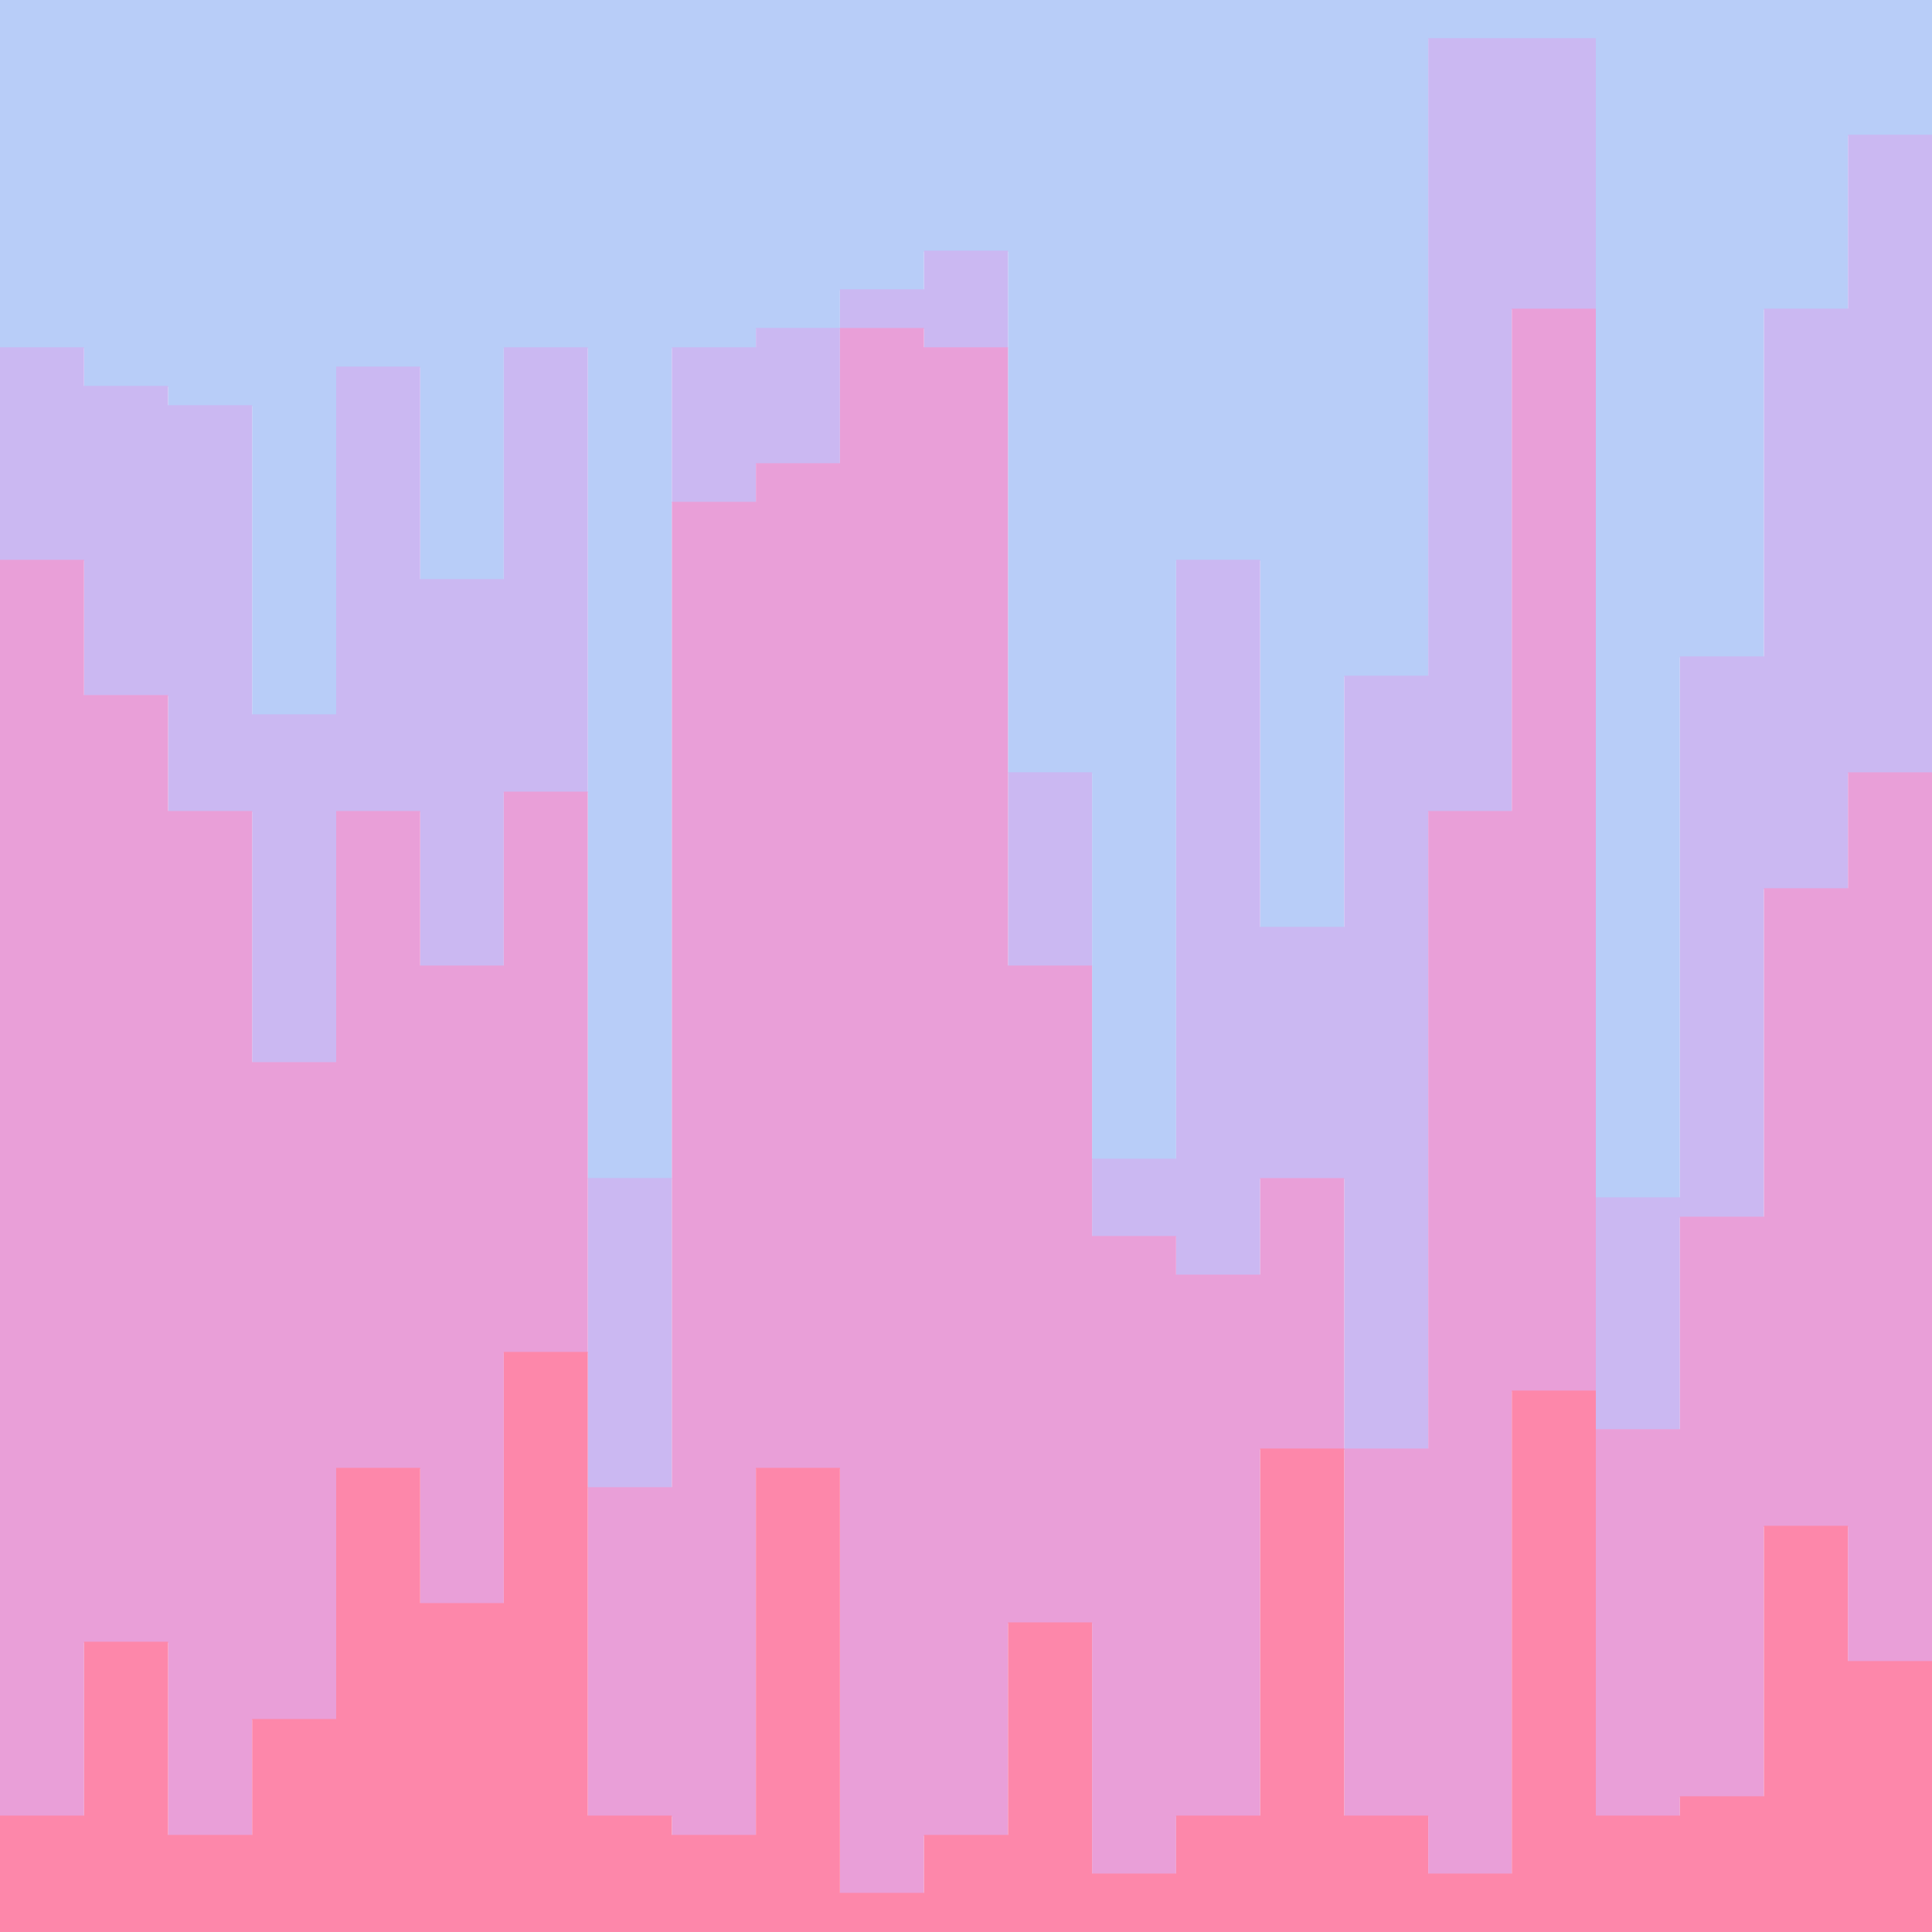 <svg id="visual" viewBox="0 0 4000 4000" width="4000" height="4000" xmlns="http://www.w3.org/2000/svg" xmlns:xlink="http://www.w3.org/1999/xlink" version="1.1"><path d="M0 721L174 721L174 801L348 801L348 841L522 841L522 1481L696 1481L696 761L870 761L870 1201L1043 1201L1043 721L1217 721L1217 2441L1391 2441L1391 721L1565 721L1565 681L1739 681L1739 601L1913 601L1913 521L2087 521L2087 1601L2261 1601L2261 2401L2435 2401L2435 1161L2609 1161L2609 1921L2783 1921L2783 1401L2957 1401L2957 81L3130 81L3130 81L3304 81L3304 2481L3478 2481L3478 1361L3652 1361L3652 641L3826 641L3826 281L4000 281L4000 1241L4000 0L4000 0L3826 0L3826 0L3652 0L3652 0L3478 0L3478 0L3304 0L3304 0L3130 0L3130 0L2957 0L2957 0L2783 0L2783 0L2609 0L2609 0L2435 0L2435 0L2261 0L2261 0L2087 0L2087 0L1913 0L1913 0L1739 0L1739 0L1565 0L1565 0L1391 0L1391 0L1217 0L1217 0L1043 0L1043 0L870 0L870 0L696 0L696 0L522 0L522 0L348 0L348 0L174 0L174 0L0 0Z" fill="#b8cdf8"></path><path d="M0 1161L174 1161L174 1441L348 1441L348 1681L522 1681L522 2201L696 2201L696 1681L870 1681L870 2001L1043 2001L1043 1641L1217 1641L1217 3081L1391 3081L1391 1041L1565 1041L1565 961L1739 961L1739 681L1913 681L1913 721L2087 721L2087 2001L2261 2001L2261 2561L2435 2561L2435 2641L2609 2641L2609 2441L2783 2441L2783 3001L2957 3001L2957 1681L3130 1681L3130 641L3304 641L3304 2961L3478 2961L3478 2521L3652 2521L3652 1841L3826 1841L3826 1601L4000 1601L4000 1961L4000 1239L4000 279L3826 279L3826 639L3652 639L3652 1359L3478 1359L3478 2479L3304 2479L3304 79L3130 79L3130 79L2957 79L2957 1399L2783 1399L2783 1919L2609 1919L2609 1159L2435 1159L2435 2399L2261 2399L2261 1599L2087 1599L2087 519L1913 519L1913 599L1739 599L1739 679L1565 679L1565 719L1391 719L1391 2439L1217 2439L1217 719L1043 719L1043 1199L870 1199L870 759L696 759L696 1479L522 1479L522 839L348 839L348 799L174 799L174 719L0 719Z" fill="#cbb8f2"></path><path d="M0 3761L174 3761L174 3401L348 3401L348 3801L522 3801L522 3561L696 3561L696 3041L870 3041L870 3321L1043 3321L1043 2801L1217 2801L1217 3761L1391 3761L1391 3801L1565 3801L1565 3041L1739 3041L1739 3921L1913 3921L1913 3801L2087 3801L2087 3361L2261 3361L2261 3881L2435 3881L2435 3761L2609 3761L2609 3001L2783 3001L2783 3761L2957 3761L2957 3881L3130 3881L3130 2881L3304 2881L3304 3761L3478 3761L3478 3721L3652 3721L3652 3161L3826 3161L3826 3441L4000 3441L4000 3841L4000 1959L4000 1599L3826 1599L3826 1839L3652 1839L3652 2519L3478 2519L3478 2959L3304 2959L3304 639L3130 639L3130 1679L2957 1679L2957 2999L2783 2999L2783 2439L2609 2439L2609 2639L2435 2639L2435 2559L2261 2559L2261 1999L2087 1999L2087 719L1913 719L1913 679L1739 679L1739 959L1565 959L1565 1039L1391 1039L1391 3079L1217 3079L1217 1639L1043 1639L1043 1999L870 1999L870 1679L696 1679L696 2199L522 2199L522 1679L348 1679L348 1439L174 1439L174 1159L0 1159Z" fill="#e99fd8"></path><path d="M0 4001L174 4001L174 4001L348 4001L348 4001L522 4001L522 4001L696 4001L696 4001L870 4001L870 4001L1043 4001L1043 4001L1217 4001L1217 4001L1391 4001L1391 4001L1565 4001L1565 4001L1739 4001L1739 4001L1913 4001L1913 4001L2087 4001L2087 4001L2261 4001L2261 4001L2435 4001L2435 4001L2609 4001L2609 4001L2783 4001L2783 4001L2957 4001L2957 4001L3130 4001L3130 4001L3304 4001L3304 4001L3478 4001L3478 4001L3652 4001L3652 4001L3826 4001L3826 4001L4000 4001L4000 4001L4000 3839L4000 3439L3826 3439L3826 3159L3652 3159L3652 3719L3478 3719L3478 3759L3304 3759L3304 2879L3130 2879L3130 3879L2957 3879L2957 3759L2783 3759L2783 2999L2609 2999L2609 3759L2435 3759L2435 3879L2261 3879L2261 3359L2087 3359L2087 3799L1913 3799L1913 3919L1739 3919L1739 3039L1565 3039L1565 3799L1391 3799L1391 3759L1217 3759L1217 2799L1043 2799L1043 3319L870 3319L870 3039L696 3039L696 3559L522 3559L522 3799L348 3799L348 3399L174 3399L174 3759L0 3759Z" fill="#fd87aa"></path></svg>
